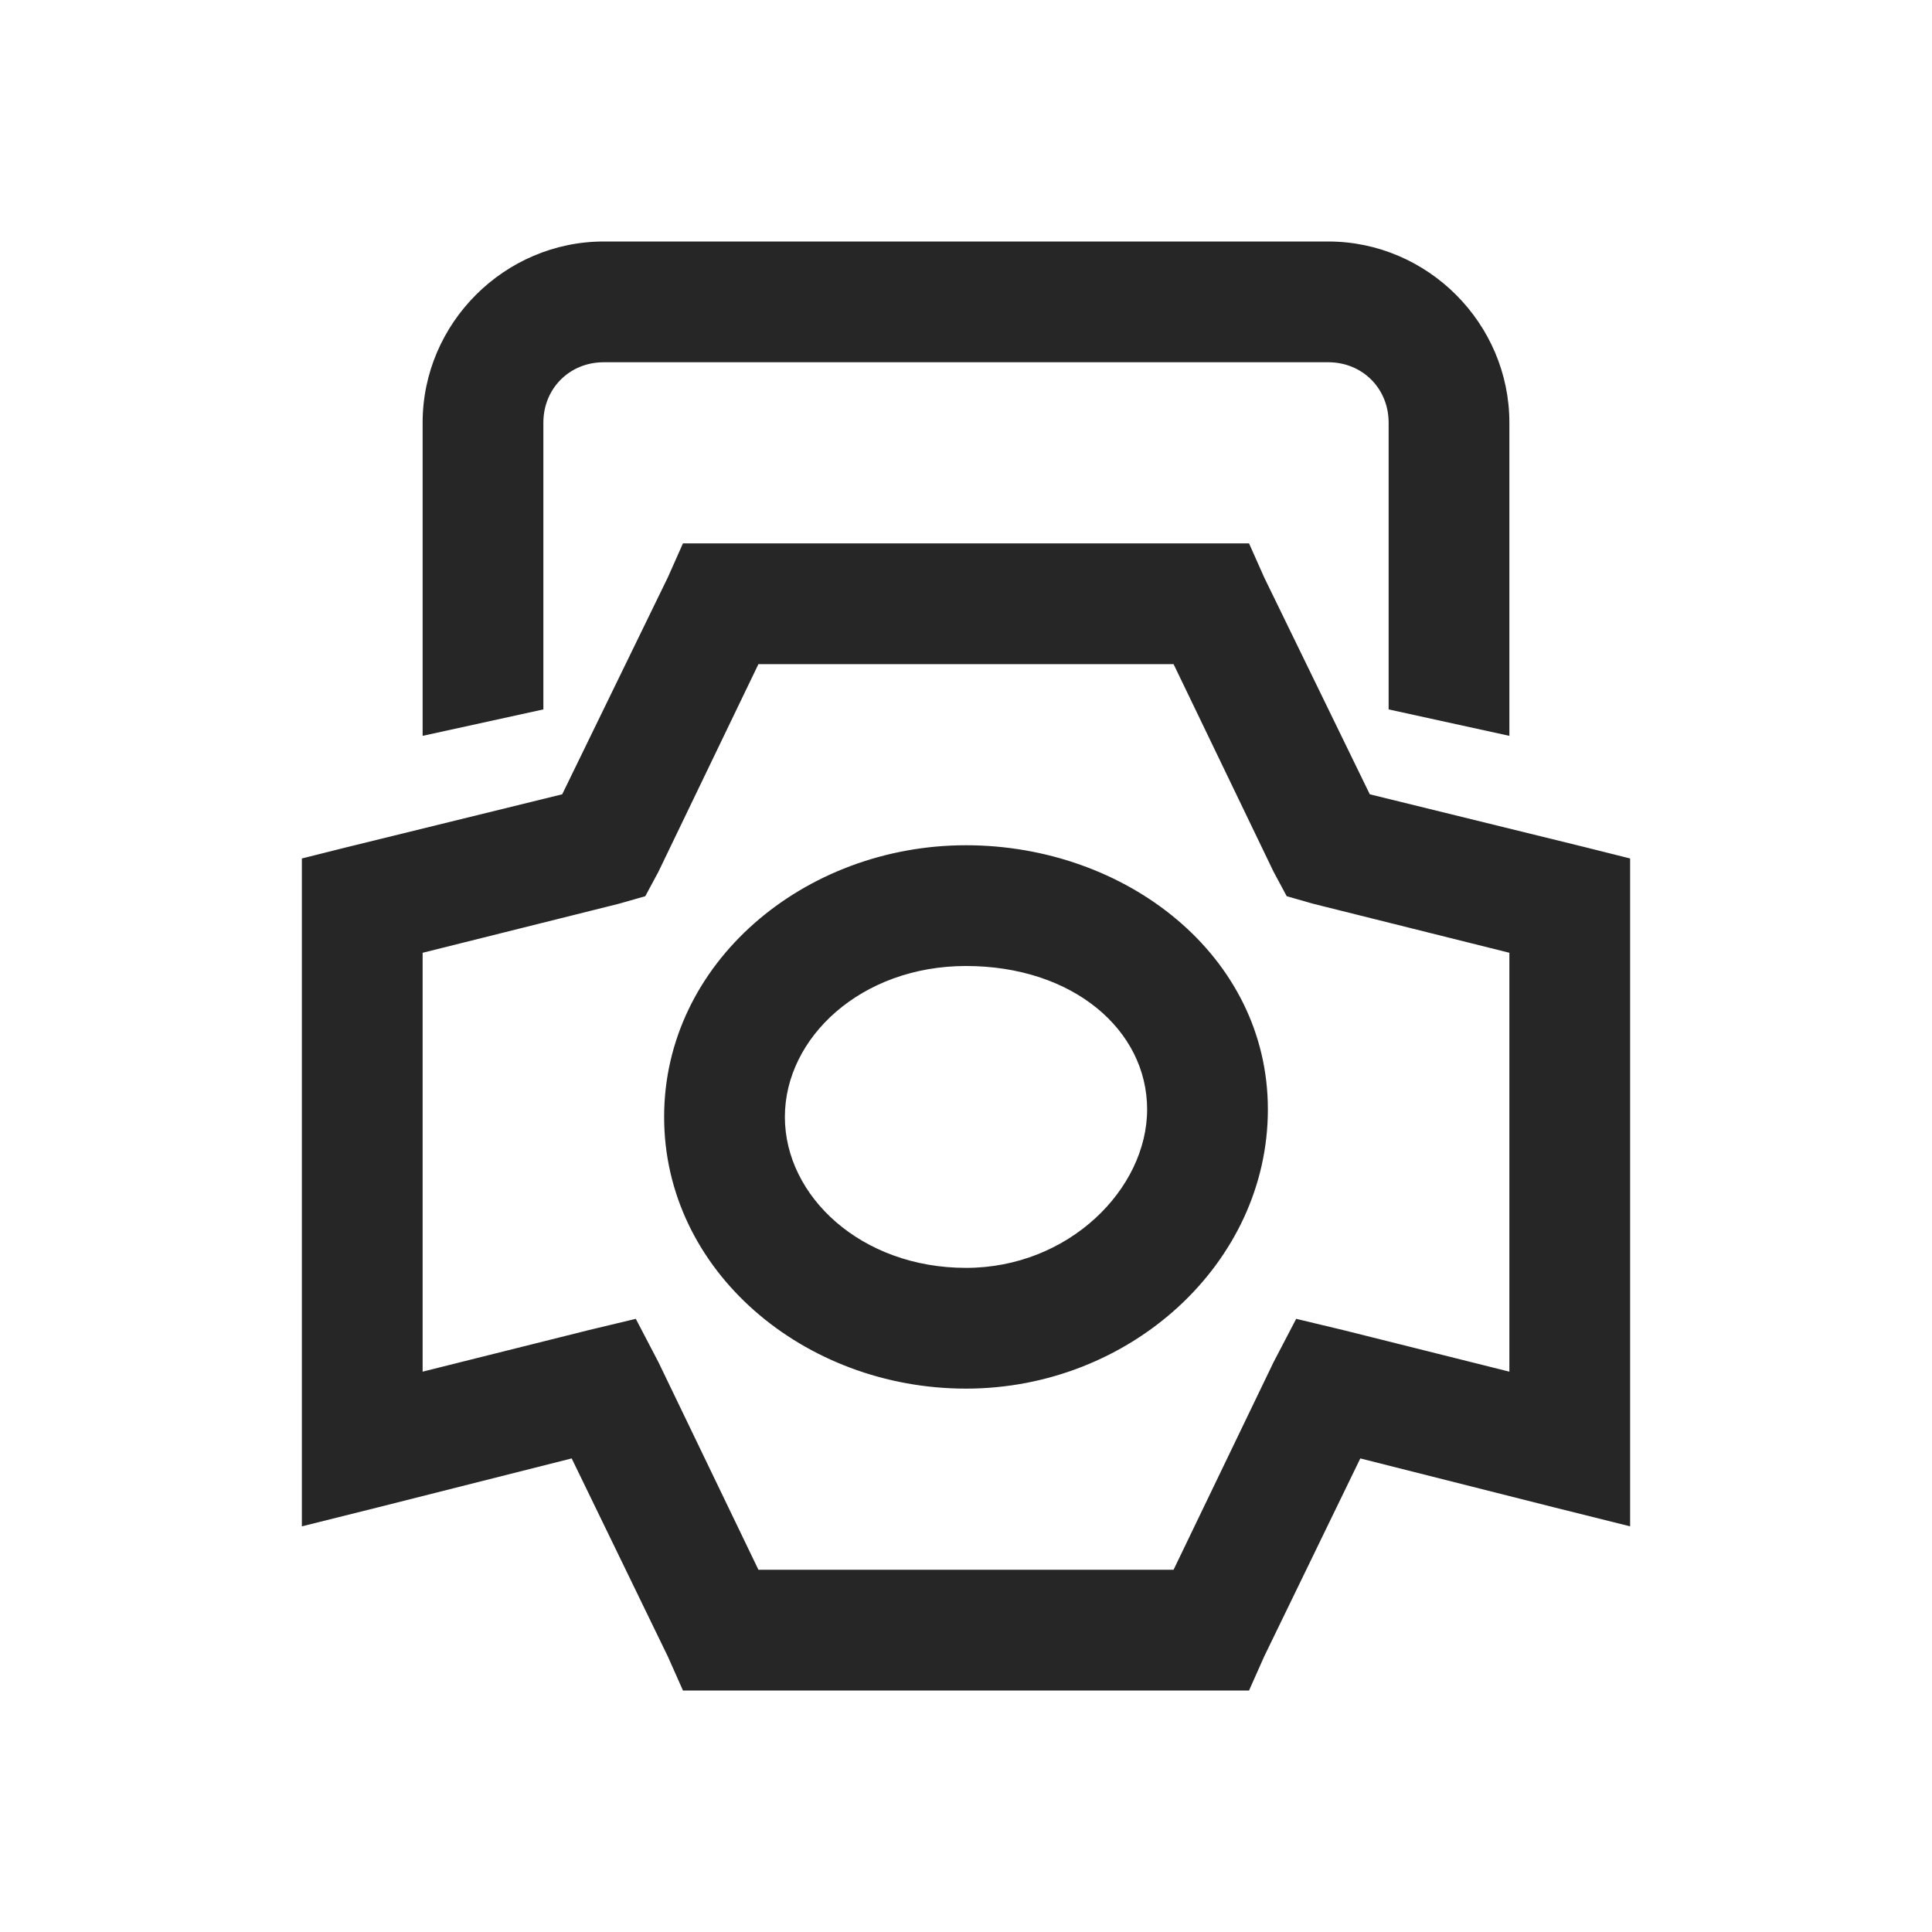 <?xml version="1.0" encoding="UTF-8"?>
<svg xmlns="http://www.w3.org/2000/svg" xmlns:xlink="http://www.w3.org/1999/xlink" viewBox="0 0 32 32" version="1.1" fill="#262626"><g id="surface1" fill="#262626"><path style=" " d="M 10 4 C 8.355 4 7 5.355 7 7 L 7 12.188 L 9 11.75 L 9 7 C 9 6.434 9.434 6 10 6 L 22 6 C 22.566 6 23 6.434 23 7 L 23 11.75 L 25 12.188 L 25 7 C 25 5.355 23.645 4 22 4 Z M 11.312 9 L 11.062 9.562 L 9.312 13.156 L 5.75 14.031 L 5 14.219 L 5 25.281 L 6.25 24.969 L 9.469 24.156 L 11.062 27.438 L 11.312 28 L 20.688 28 L 20.938 27.438 L 22.531 24.156 L 25.75 24.969 L 27 25.281 L 27 14.219 L 26.25 14.031 L 22.688 13.156 L 20.938 9.562 L 20.688 9 Z M 12.562 11 L 19.438 11 L 21.094 14.438 L 21.312 14.844 L 21.75 14.969 L 25 15.781 L 25 22.719 L 22.25 22.031 L 21.469 21.844 L 21.094 22.562 L 19.438 26 L 12.562 26 L 10.906 22.562 L 10.531 21.844 L 9.75 22.031 L 7 22.719 L 7 15.781 L 10.25 14.969 L 10.688 14.844 L 10.906 14.438 Z M 16 14 C 13.316 14 11 15.949 11 18.5 C 11 21.051 13.316 23 16 23 C 18.715 23 21 20.926 21 18.375 C 21 15.824 18.648 14 16 14 Z M 16 16 C 17.77 16 19 17.059 19 18.375 C 19 19.691 17.703 21 16 21 C 14.266 21 13 19.816 13 18.5 C 13 17.184 14.266 16 16 16 Z " fill="#262626"/></g></svg>

